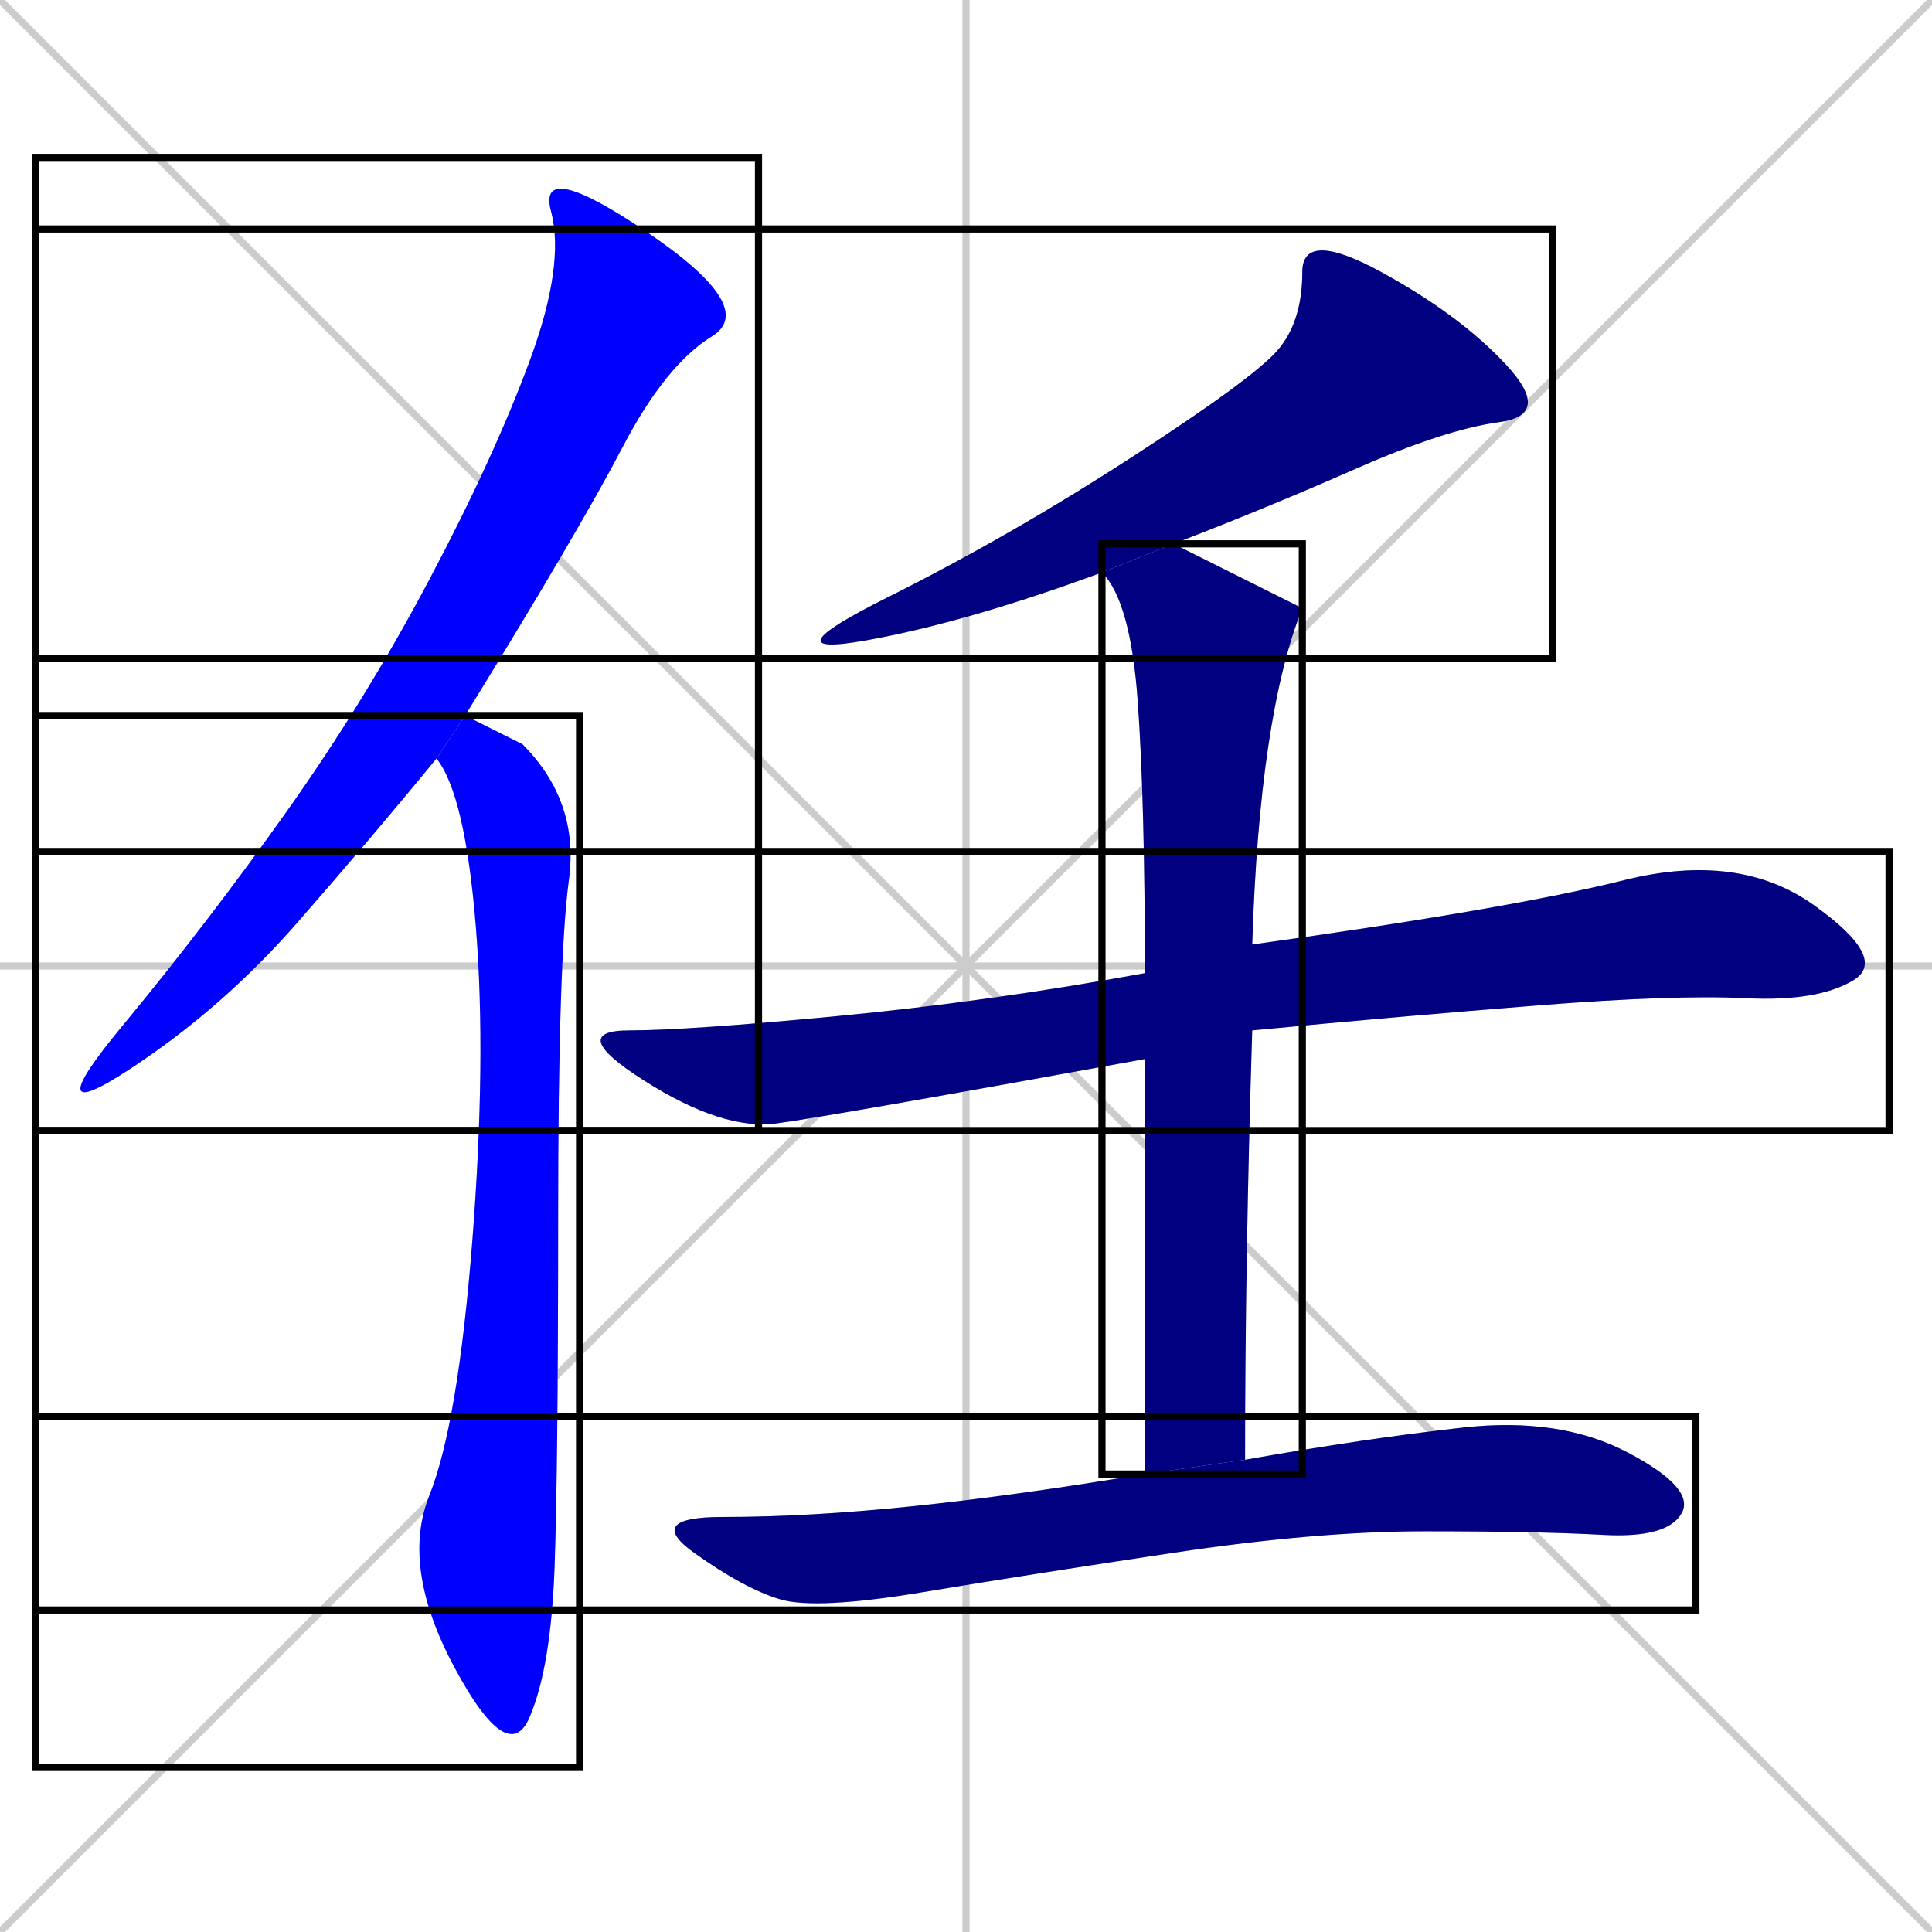 <svg xmlns="http://www.w3.org/2000/svg" xmlns:xlink="http://www.w3.org/1999/xlink" width="270" height="270"><defs><clipPath id="clip-mask-1"><use xlink:href="#rect-1" /></clipPath><clipPath id="clip-mask-2"><use xlink:href="#rect-2" /></clipPath><clipPath id="clip-mask-3"><use xlink:href="#rect-3" /></clipPath><clipPath id="clip-mask-4"><use xlink:href="#rect-4" /></clipPath><clipPath id="clip-mask-5"><use xlink:href="#rect-5" /></clipPath><clipPath id="clip-mask-6"><use xlink:href="#rect-6" /></clipPath></defs><path d="M 0 0 L 270 270 M 270 0 L 0 270 M 135 0 L 135 270 M 0 135 L 270 135" stroke="#CCCCCC" /><path d="M 61 106 Q 52 117 41.5 129 Q 31 141 18 149.5 Q 5 158 17 143.5 Q 29 129 40 113.5 Q 51 98 60 81 Q 69 64 74 50.5 Q 79 37 77 29.5 Q 75 22 90.5 32.5 Q 106 43 99.5 47 Q 93 51 87 62.5 Q 81 74 65 100" fill="#CCCCCC"/><path d="M 73 104 Q 81 112 79.5 123 Q 78 134 78 170 Q 78 205 77.5 219 Q 77 233 74 240 Q 71 247 63.5 233 Q 56 219 60 209 Q 64 199 66 173.5 Q 68 148 66.5 129.5 Q 65 111 61 106 L 65 100" fill="#CCCCCC"/><path d="M 154 80 Q 135 87 121 89.5 Q 107 92 124 83.5 Q 141 75 158 64 Q 175 53 178.5 49 Q 182 45 182 38 Q 182 32 193 38 Q 204 44 210.5 51 Q 217 58 209.5 59 Q 202 60 189.5 65.5 Q 177 71 164 76" fill="#CCCCCC"/><path d="M 175 132 Q 211 127 227 123 Q 243 119 253.5 126.5 Q 264 134 259 137 Q 254 140 244 139.5 Q 234 139 215 140.5 Q 196 142 175 144 L 160 148 Q 116 156 108.5 157 Q 101 158 90 151 Q 79 144 88 144 Q 96 144 117 142 Q 138 140 160 136" fill="#CCCCCC"/><path d="M 182 85 Q 176 100 175 132 L 175 144 Q 174 176 174 204 L 160 206 L 160 148 L 160 136 Q 160 112 159 98 Q 158 84 154 80 L 164 76" fill="#CCCCCC"/><path d="M 174 204 Q 191 201 204.5 199.5 Q 218 198 227.5 203 Q 237 208 235 211.5 Q 233 215 224 214.5 Q 215 214 199 214 Q 184 214 164 217 Q 144 220 129 222.5 Q 114 225 109 223.5 Q 104 222 97 217 Q 90 212 101 212 Q 113 212 127.5 210.5 Q 142 209 160 206" fill="#CCCCCC"/><path d="M 61 106 Q 52 117 41.5 129 Q 31 141 18 149.5 Q 5 158 17 143.5 Q 29 129 40 113.5 Q 51 98 60 81 Q 69 64 74 50.5 Q 79 37 77 29.5 Q 75 22 90.5 32.5 Q 106 43 99.5 47 Q 93 51 87 62.5 Q 81 74 65 100" fill="#0000ff" clip-path="url(#clip-mask-1)" /><path d="M 73 104 Q 81 112 79.5 123 Q 78 134 78 170 Q 78 205 77.5 219 Q 77 233 74 240 Q 71 247 63.5 233 Q 56 219 60 209 Q 64 199 66 173.5 Q 68 148 66.5 129.5 Q 65 111 61 106 L 65 100" fill="#0000ff" clip-path="url(#clip-mask-2)" /><path d="M 154 80 Q 135 87 121 89.5 Q 107 92 124 83.5 Q 141 75 158 64 Q 175 53 178.5 49 Q 182 45 182 38 Q 182 32 193 38 Q 204 44 210.5 51 Q 217 58 209.5 59 Q 202 60 189.5 65.5 Q 177 71 164 76" fill="#000080" clip-path="url(#clip-mask-3)" /><path d="M 175 132 Q 211 127 227 123 Q 243 119 253.5 126.5 Q 264 134 259 137 Q 254 140 244 139.5 Q 234 139 215 140.5 Q 196 142 175 144 L 160 148 Q 116 156 108.5 157 Q 101 158 90 151 Q 79 144 88 144 Q 96 144 117 142 Q 138 140 160 136" fill="#000080" clip-path="url(#clip-mask-4)" /><path d="M 182 85 Q 176 100 175 132 L 175 144 Q 174 176 174 204 L 160 206 L 160 148 L 160 136 Q 160 112 159 98 Q 158 84 154 80 L 164 76" fill="#000080" clip-path="url(#clip-mask-5)" /><path d="M 174 204 Q 191 201 204.5 199.5 Q 218 198 227.5 203 Q 237 208 235 211.5 Q 233 215 224 214.5 Q 215 214 199 214 Q 184 214 164 217 Q 144 220 129 222.5 Q 114 225 109 223.5 Q 104 222 97 217 Q 90 212 101 212 Q 113 212 127.5 210.5 Q 142 209 160 206" fill="#000080" clip-path="url(#clip-mask-6)" /><rect x="5" y="22" width="101" height="136" id="rect-1" fill="transparent" stroke="#000000"><animate attributeName="y" from="-114" to="22" dur="0.504" begin="0; animate6.end + 1s" id="animate1" fill="freeze"/></rect><rect x="5" y="100" width="76" height="147" id="rect-2" fill="transparent" stroke="#000000"><set attributeName="y" to="-47" begin="0; animate6.end + 1s" /><animate attributeName="y" from="-47" to="100" dur="0.544" begin="animate1.end + 0.5" id="animate2" fill="freeze"/></rect><rect x="5" y="32" width="212" height="60" id="rect-3" fill="transparent" stroke="#000000"><set attributeName="x" to="217" begin="0; animate6.end + 1s" /><animate attributeName="x" from="217" to="5" dur="0.785" begin="animate2.end + 0.5" id="animate3" fill="freeze"/></rect><rect x="5" y="119" width="259" height="39" id="rect-4" fill="transparent" stroke="#000000"><set attributeName="x" to="-254" begin="0; animate6.end + 1s" /><animate attributeName="x" from="-254" to="5" dur="0.959" begin="animate3.end + 0.5" id="animate4" fill="freeze"/></rect><rect x="154" y="76" width="28" height="130" id="rect-5" fill="transparent" stroke="#000000"><set attributeName="y" to="-54" begin="0; animate6.end + 1s" /><animate attributeName="y" from="-54" to="76" dur="0.481" begin="animate4.end + 0.5" id="animate5" fill="freeze"/></rect><rect x="5" y="198" width="232" height="27" id="rect-6" fill="transparent" stroke="#000000"><set attributeName="x" to="-227" begin="0; animate6.end + 1s" /><animate attributeName="x" from="-227" to="5" dur="0.859" begin="animate5.end + 0.5" id="animate6" fill="freeze"/></rect></svg>